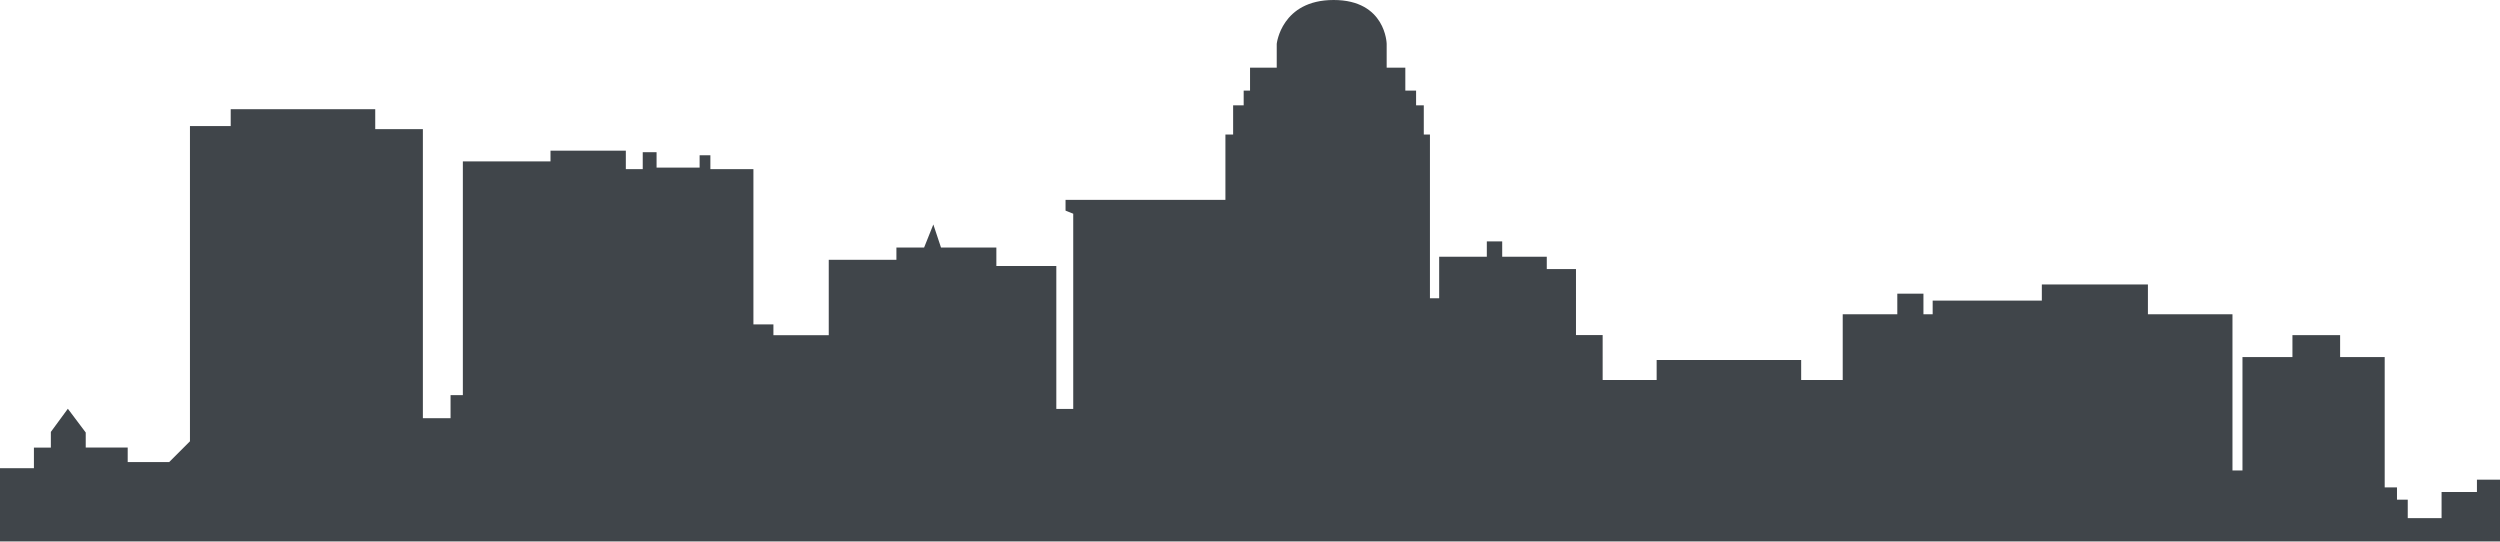 <svg xmlns="http://www.w3.org/2000/svg" viewBox="0 0 600 130">
  <defs>
    <style>
      .cls-1{filter: url(#AI_GaussianBlur_1);}
    </style>
    <filter id="AI_GaussianBlur_1" name="AI_GaussianBlur_1">
      <feGaussianBlur stdDeviation="2.00"/>
    </filter>
  </defs>
  <g class="cls-1">
    <path fill="#40454a" d="M600 115.126h-5.535v2.95h-8.487v6.274h-8.118v-4.43h-2.583v-2.95h-2.95V85.7h-10.7v-5.26h-11.442v5.26h-11.992v27.213h-2.4V75.425H515.5v-7.16h-25.46v3.874h-26.2v3.285h-2.214v-4.948h-6.273v4.948h-13.1V91.2h-9.973v-4.8h-34.686v4.8h-12.957V80.417h-6.4V64.574h-7.01v-2.95h-10.7v-3.69h-3.69v3.69H345.4v9.96h-2.214v-39.3h-1.476v-7.01h-1.85v-3.532h-2.583v-5.506H332.8v-5.72S332.615 0 320.07 0s-13.654 10.517-13.654 10.517v5.72h-6.408v5.505h-1.526v3.535h-2.532v7.01h-1.85V47.97h-38.37v2.582l1.845.738v46.86h-4.058V63.836h-14.39v-4.43H225.84L224 53.873l-2.214 5.535h-6.646v2.95H198.9V80.44h-13.28v-2.583h-4.8V40.59h-10.328v-3.322h-2.583v2.952h-10.332v-3.69h-3.32v4.06H150.2V36.16h-18.08v2.583h-21.035v56.088h-2.952v5.535h-6.642V30.995H90.056V26.2H55.37v4.06h-9.78v75.65l-4.98 4.98h-9.962v-3.477H20.575V103.8l-4.29-5.7-4.08 5.56v3.758H8.14v4.954H0V130h600v-14.874z"/>
  </g>
</svg>
